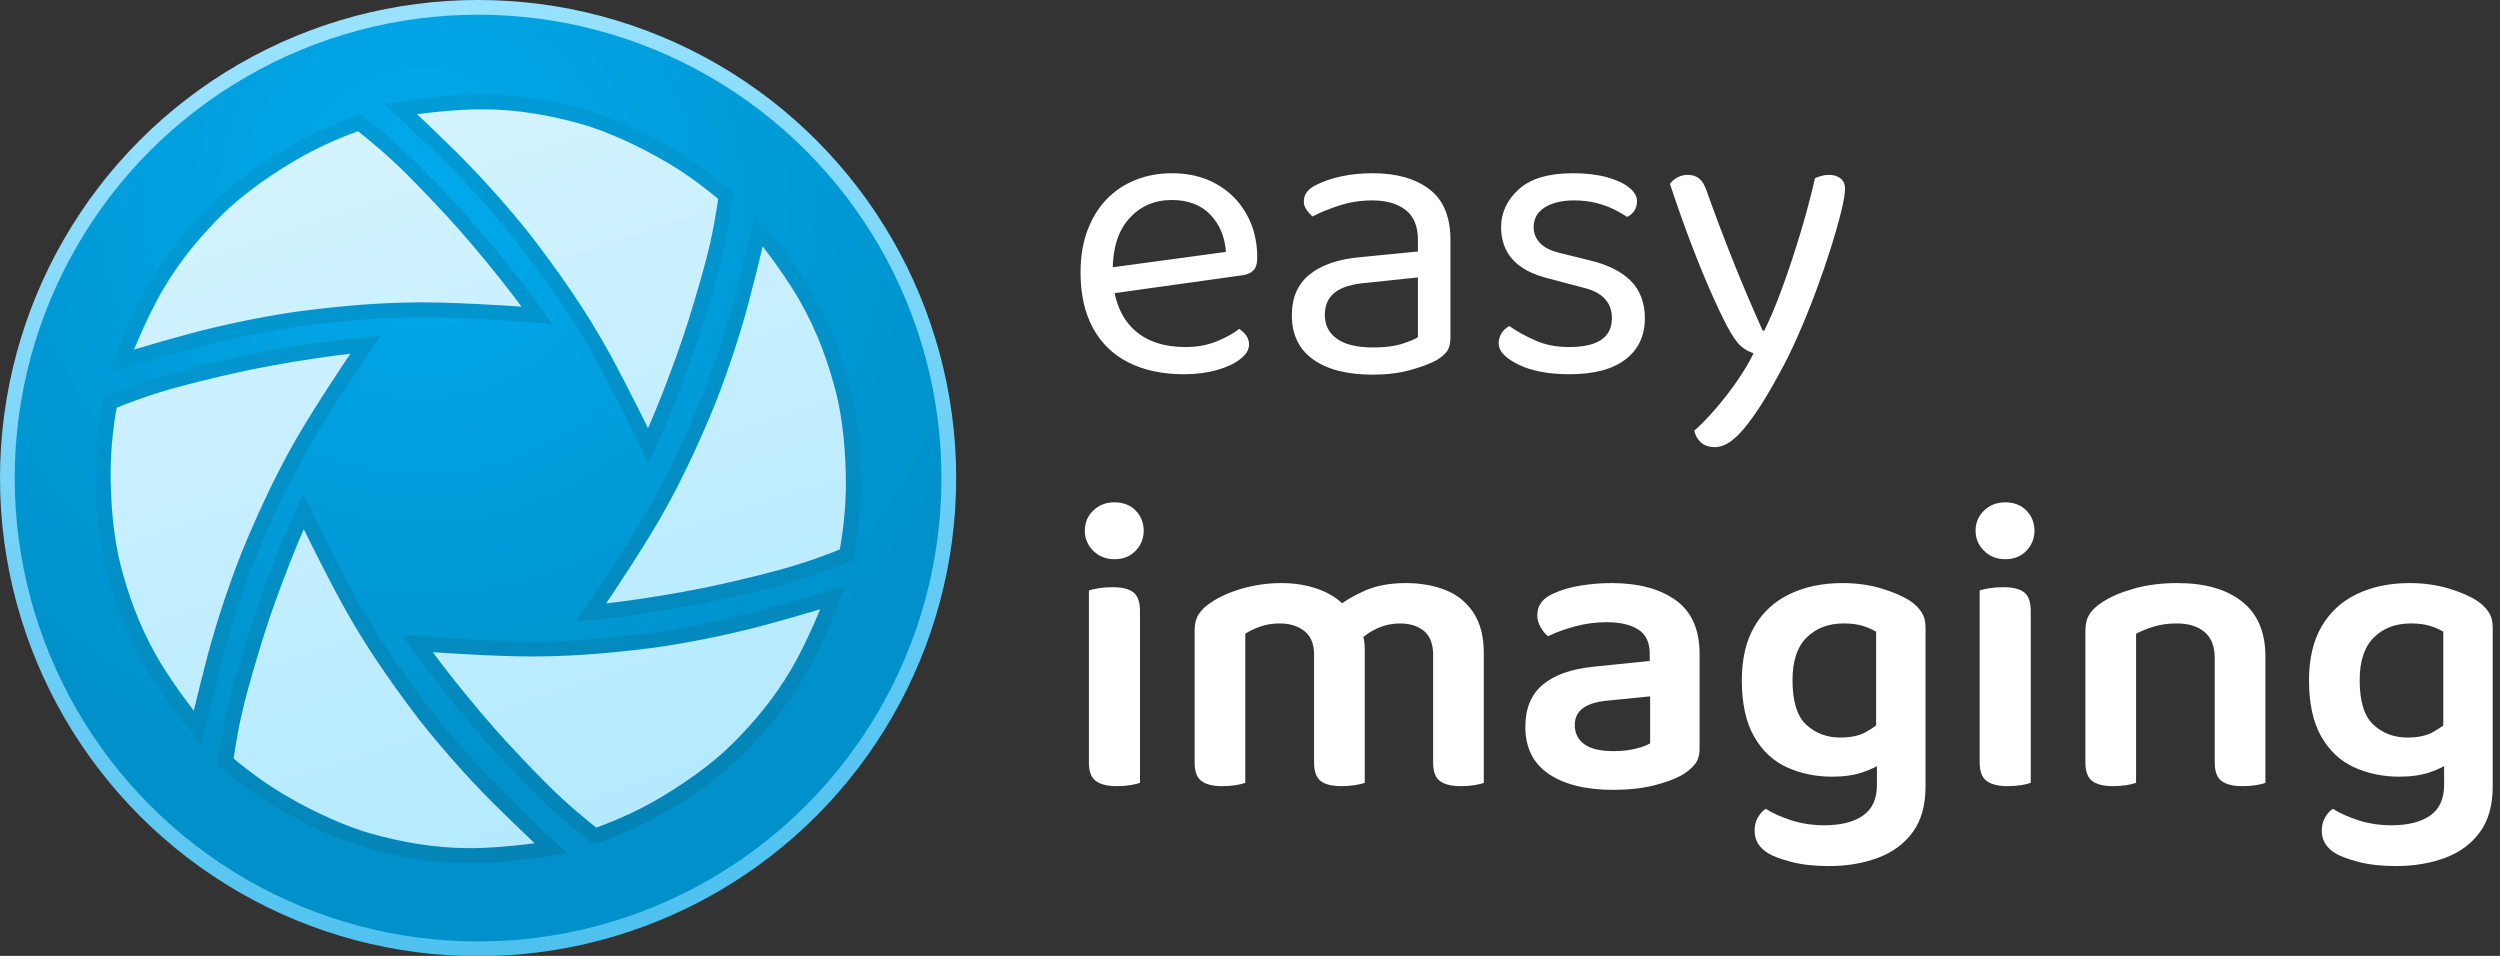 <?xml version="1.0" encoding="utf-8"?>
<svg viewBox="0 0 170 65" xmlns="http://www.w3.org/2000/svg" xmlns:bx="https://boxy-svg.com" height="65px">
  <rect x="0" y="0" width="170" height="65" fill="#333333" stroke="none"/>
  <defs>
    <bx:grid x="0" y="0" width="190" height="80"/>
    <radialGradient id="gradient-6" gradientUnits="userSpaceOnUse" cx="152.286" cy="126.898" r="330" gradientTransform="matrix(0.638, -1.092, 1.097, 0.642, 52.656, 215.402)">
      <stop offset="0" style="stop-color: rgb(0, 170, 237);"/>
      <stop offset="1" style="stop-color: rgb(0, 145, 202);"/>
    </radialGradient>
    <linearGradient id="gradient-7" gradientUnits="userSpaceOnUse" x1="330" y1="0" x2="330" y2="660" gradientTransform="matrix(0.981, -0.195, 0.196, 0.983, -58.734, 67.666)">
      <stop offset="0" style="stop-color: rgb(152, 226, 255);"/>
      <stop offset="1" style="stop-color: rgb(78, 193, 239);"/>
    </linearGradient>
    <linearGradient gradientUnits="userSpaceOnUse" x1="330.905" y1="39.833" x2="330.905" y2="619.809" id="gradient-0" gradientTransform="matrix(0.865, -0.286, 0.285, 0.86, -50.809, 138.16)">
      <stop offset="0" style="stop-color: rgb(212, 243, 255);"/>
      <stop offset="1" style="stop-color: rgb(179, 233, 255);"/>
    </linearGradient>
    <linearGradient gradientUnits="userSpaceOnUse" x1="330.31" y1="31.022" x2="330.31" y2="621.634" id="gradient-1" gradientTransform="matrix(0.866, -0.227, 0.225, 0.858, -45.707, 126.861)">
      <stop offset="0" style="stop-color: rgb(1, 155, 215);"/>
      <stop offset="1" style="stop-color: rgb(4, 132, 182);"/>
    </linearGradient>
  </defs>
  <g transform="matrix(1, 0, 0, 1, -10.1, -7.5)">
    <g transform="matrix(0.097, 0, 0, 0.097, 10.607, 8.294)">
      <title>Logo</title>
      <circle style="paint-order: fill; stroke-width: 10.312px; fill: url(&quot;#gradient-6&quot;); stroke: url(&quot;#gradient-7&quot;);" cx="329.929" cy="326.968" r="330">
        <title>Main circle</title>
      </circle>
      <path style="stroke-width: 10.476px; fill: url(&quot;#gradient-0&quot;); stroke: url(&quot;#gradient-1&quot;);" d="M 275.669 68.276 C 275.669 68.276 306.801 63.093 333.139 63.195 C 359.477 63.295 382.469 67.845 402.663 73.425 C 421.352 78.589 445.069 89.326 466.04 101.764 C 487.01 114.204 503.788 129.183 503.788 129.183 C 503.788 129.183 501.859 145.085 497.663 163.553 C 493.468 182.03 487.01 203.073 482.549 217.546 C 477.963 232.413 470.443 253.207 463.318 271.311 C 456.191 289.411 449.272 304.499 449.272 304.499 C 449.272 304.499 433.891 272.148 417.786 242.637 C 401.683 213.121 383.815 188.007 367.68 166.543 C 354.208 148.613 332.128 123.131 312.185 103.353 C 292.244 83.573 275.669 68.276 275.669 68.276 Z M 79.852 245.036 C 79.852 245.036 90.926 215.484 104.183 192.725 C 117.439 169.967 132.876 152.328 147.803 137.633 C 161.621 124.026 182.777 108.856 204.037 96.914 C 225.294 84.973 246.656 77.932 246.656 77.932 C 246.656 77.932 259.459 87.556 273.359 100.424 C 287.261 113.294 302.258 129.408 312.558 140.509 C 323.143 151.913 337.39 168.823 349.506 184.043 C 361.618 199.266 371.227 212.804 371.227 212.804 C 371.227 212.804 335.518 209.95 301.908 209.139 C 268.298 208.327 237.61 211.245 210.957 214.484 C 188.692 217.188 155.583 223.569 128.483 230.949 C 101.385 238.331 79.852 245.036 79.852 245.036 Z M 526.797 152.772 C 526.797 152.772 546.855 177.14 559.936 200.002 C 573.019 222.86 580.575 245.048 585.84 265.323 C 590.709 284.095 593.274 310 592.984 334.382 C 592.697 358.762 588.113 380.784 588.113 380.784 C 588.113 380.784 573.378 387.059 555.285 392.663 C 537.188 398.267 515.733 403.197 500.971 406.568 C 485.801 410.032 464.034 413.916 444.792 416.799 C 425.554 419.675 409.025 421.228 409.025 421.228 C 409.025 421.228 429.352 391.729 446.859 363.03 C 464.367 334.326 477.184 306.295 487.705 281.59 C 496.497 260.958 507.524 229.094 514.683 201.936 C 521.839 174.774 526.797 152.772 526.797 152.772 Z M 578.637 410.749 C 578.637 410.749 567.562 440.3 554.306 463.06 C 541.05 485.818 525.612 503.458 510.684 518.152 C 496.865 531.758 475.711 546.929 454.452 558.871 C 433.195 570.811 411.833 577.854 411.833 577.854 C 411.833 577.854 399.028 568.23 385.128 555.362 C 371.227 542.491 356.23 526.377 345.93 515.276 C 335.346 503.872 321.099 486.963 308.982 471.742 C 296.869 456.518 287.261 442.981 287.261 442.981 C 287.261 442.981 322.97 445.835 356.581 446.647 C 390.19 447.457 420.878 444.54 447.532 441.302 C 469.797 438.597 502.904 432.217 530.005 424.836 C 557.103 417.454 578.637 410.749 578.637 410.749 Z M 381.112 586.553 C 381.112 586.553 349.985 591.736 323.646 591.633 C 297.308 591.535 274.315 586.984 254.123 581.405 C 235.433 576.239 211.714 565.504 190.744 553.064 C 169.775 540.625 152.996 525.647 152.996 525.647 C 152.996 525.647 154.927 509.744 159.121 491.275 C 163.316 472.8 169.775 451.757 174.237 437.285 C 178.823 422.417 186.343 401.621 193.466 383.519 C 200.594 365.419 207.514 350.33 207.514 350.33 C 207.514 350.33 222.894 382.682 238.999 412.193 C 255.1 441.706 272.97 466.821 289.104 488.286 C 302.576 506.216 324.658 531.699 344.599 551.477 C 364.541 571.256 381.112 586.553 381.112 586.553 Z M 133.274 501.846 C 133.274 501.846 113.219 477.479 100.139 454.618 C 87.057 431.758 79.501 409.57 74.237 389.296 C 69.366 370.524 66.803 344.617 67.092 320.237 C 67.381 295.855 71.962 273.835 71.962 273.835 C 71.962 273.835 86.699 267.557 104.792 261.956 C 122.889 256.349 144.343 251.421 159.105 248.051 C 174.275 244.587 196.043 240.703 215.282 237.82 C 234.522 234.942 251.053 233.391 251.053 233.391 C 251.053 233.391 230.724 262.889 213.217 291.588 C 195.71 320.293 182.892 348.324 172.371 373.028 C 163.58 393.661 152.551 425.525 145.393 452.682 C 138.236 479.844 133.274 501.846 133.274 501.846 Z"/>
    </g>
    <g transform="matrix(0.342, 0, 0, 0.342, 8.209, 6.162)" style="">
      <title>Text</title>
      <path d="M 224.881 62.515 L 224.553 57.355 L 249.287 53.997 Q 248.959 49.493 246.175 46.585 Q 243.39 43.678 238.476 43.678 Q 233.398 43.678 230.081 47.323 Q 226.764 50.967 226.764 57.765 L 226.764 59.567 Q 227.338 66.119 231.064 69.517 Q 234.791 72.916 241.261 72.916 Q 244.7 72.916 247.485 71.77 Q 250.27 70.623 251.908 69.313 Q 252.809 69.886 253.341 70.664 Q 253.873 71.442 253.873 72.425 Q 253.873 73.981 252.112 75.332 Q 250.352 76.684 247.444 77.503 Q 244.537 78.322 240.933 78.322 Q 234.627 78.322 229.999 76.029 Q 225.372 73.735 222.874 69.19 Q 220.376 64.644 220.376 58.092 Q 220.376 53.424 221.727 49.78 Q 223.079 46.135 225.495 43.596 Q 227.911 41.057 231.269 39.706 Q 234.627 38.355 238.558 38.355 Q 243.554 38.355 247.362 40.484 Q 251.171 42.613 253.341 46.422 Q 255.511 50.23 255.511 55.144 Q 255.511 56.946 254.692 57.724 Q 253.873 58.502 252.399 58.666 Z M 278.524 72.998 Q 281.964 72.998 284.216 72.302 Q 286.469 71.606 287.452 70.951 L 287.452 59.075 L 277.296 60.14 Q 273.037 60.468 270.99 62.024 Q 268.942 63.58 268.942 66.528 Q 268.942 69.558 271.358 71.278 Q 273.774 72.998 278.524 72.998 Z M 278.443 38.355 Q 285.568 38.355 289.745 41.549 Q 293.922 44.743 293.922 51.622 L 293.922 71.033 Q 293.922 72.834 293.225 73.776 Q 292.529 74.718 291.137 75.537 Q 289.171 76.602 285.895 77.503 Q 282.619 78.404 278.524 78.404 Q 270.826 78.404 266.608 75.373 Q 262.39 72.343 262.39 66.61 Q 262.39 61.287 265.953 58.461 Q 269.515 55.635 275.822 55.062 L 287.452 53.916 L 287.452 51.622 Q 287.452 47.527 284.995 45.644 Q 282.538 43.76 278.361 43.76 Q 275.003 43.76 271.931 44.743 Q 268.86 45.726 266.485 46.954 Q 265.83 46.381 265.298 45.603 Q 264.765 44.825 264.765 44.006 Q 264.765 41.876 267.14 40.73 Q 269.352 39.583 272.259 38.969 Q 275.167 38.355 278.443 38.355 Z M 332.578 67.183 Q 332.578 72.425 328.728 75.373 Q 324.879 78.322 317.59 78.322 Q 311.365 78.322 307.434 76.397 Q 303.503 74.472 303.503 72.179 Q 303.503 71.196 304.035 70.255 Q 304.568 69.313 305.632 68.739 Q 307.844 70.296 310.792 71.606 Q 313.741 72.916 317.508 72.916 Q 326.026 72.916 326.026 67.183 Q 326.026 64.808 324.592 63.293 Q 323.159 61.778 320.374 61.123 L 313.577 59.321 Q 308.581 58.092 306.288 55.513 Q 303.994 52.933 303.994 49.083 Q 303.994 44.743 307.516 41.549 Q 311.038 38.355 318.245 38.355 Q 322.094 38.355 324.961 39.133 Q 327.827 39.911 329.424 41.18 Q 331.021 42.45 331.021 43.924 Q 331.021 44.988 330.489 45.807 Q 329.957 46.626 329.056 47.036 Q 328.073 46.381 326.558 45.603 Q 325.043 44.825 322.995 44.292 Q 320.948 43.76 318.491 43.76 Q 314.887 43.76 312.676 45.152 Q 310.465 46.545 310.465 49.083 Q 310.465 50.885 311.734 52.237 Q 313.003 53.588 315.788 54.243 L 321.439 55.635 Q 327.008 56.946 329.793 59.771 Q 332.578 62.597 332.578 67.183 Z M 348.957 68.821 Q 347.565 66.201 345.599 61.737 Q 343.633 57.273 341.545 51.745 Q 339.457 46.217 337.573 40.484 Q 338.146 39.665 339.088 39.174 Q 340.03 38.682 341.095 38.682 Q 342.487 38.682 343.388 39.419 Q 344.289 40.156 344.862 41.876 Q 347.319 48.756 350.022 55.554 Q 352.724 62.351 356 69.64 L 356.328 69.64 Q 358.048 66.201 359.932 61.041 Q 361.815 55.881 363.535 50.148 Q 365.255 44.415 366.402 39.337 Q 366.975 39.092 367.671 38.887 Q 368.367 38.682 369.186 38.682 Q 370.579 38.682 371.479 39.378 Q 372.38 40.074 372.38 41.467 Q 372.38 42.777 371.643 45.848 Q 370.906 48.92 369.637 52.974 Q 368.367 57.028 366.688 61.573 Q 365.009 66.119 363.085 70.5 Q 361.16 74.882 359.194 78.404 Q 355.427 85.365 352.315 89.092 Q 349.203 92.818 346.582 92.818 Q 344.698 92.818 343.674 91.835 Q 342.651 90.852 342.405 89.542 Q 344.207 87.986 346.459 85.406 Q 348.711 82.826 350.8 79.837 Q 352.888 76.848 354.199 74.145 Q 352.806 73.735 351.619 72.671 Q 350.431 71.606 348.957 68.821 Z" style="line-height: 191.825px; text-wrap-mode: nowrap; fill: rgb(255, 255, 255);"/>
      <path d="M 221.218 109.444 Q 221.218 107.069 222.897 105.431 Q 224.576 103.793 227.115 103.793 Q 229.736 103.793 231.333 105.431 Q 232.93 107.069 232.93 109.444 Q 232.93 111.738 231.333 113.417 Q 229.736 115.096 227.115 115.096 Q 224.576 115.096 222.897 113.417 Q 221.218 111.738 221.218 109.444 Z M 222.037 138.109 L 232.193 138.109 L 232.193 159.567 Q 231.538 159.813 230.309 160.018 Q 229.081 160.222 227.606 160.222 Q 224.822 160.222 223.43 159.199 Q 222.037 158.175 222.037 155.554 Z M 232.193 143.269 L 222.037 143.269 L 222.037 121.32 Q 222.692 121.074 223.962 120.869 Q 225.231 120.665 226.706 120.665 Q 229.572 120.665 230.882 121.688 Q 232.193 122.712 232.193 125.415 Z M 276.883 132.95 L 276.883 142.286 L 266.81 142.286 L 266.81 134.096 Q 266.81 130.902 264.885 129.387 Q 262.96 127.872 260.012 127.872 Q 257.882 127.872 256.122 128.486 Q 254.361 129.1 253.132 129.919 L 253.132 142.286 L 243.059 142.286 L 243.059 129.264 Q 243.059 127.299 243.878 126.029 Q 244.697 124.76 246.335 123.695 Q 248.873 121.975 252.6 120.91 Q 256.326 119.846 260.339 119.846 Q 264.353 119.846 267.71 121.074 Q 271.068 122.303 273.198 124.678 Q 273.771 125.169 274.262 125.661 Q 274.754 126.152 275.081 126.807 Q 275.819 128.036 276.351 129.633 Q 276.883 131.23 276.883 132.95 Z M 300.552 133.769 L 300.552 142.286 L 290.479 142.286 L 290.479 134.096 Q 290.479 130.902 288.677 129.387 Q 286.875 127.872 283.845 127.872 Q 281.633 127.872 279.545 128.773 Q 277.457 129.674 275.982 131.148 L 270.905 125.005 Q 273.443 122.876 276.883 121.361 Q 280.323 119.846 285.073 119.846 Q 289.414 119.846 292.936 121.238 Q 296.457 122.63 298.505 125.743 Q 300.552 128.855 300.552 133.769 Z M 243.059 138.355 L 253.132 138.355 L 253.132 159.567 Q 252.477 159.813 251.249 160.018 Q 250.02 160.222 248.546 160.222 Q 245.761 160.222 244.41 159.199 Q 243.059 158.175 243.059 155.554 Z M 266.81 138.355 L 276.883 138.355 L 276.883 159.567 Q 276.228 159.813 274.959 160.018 Q 273.689 160.222 272.297 160.222 Q 269.43 160.222 268.12 159.199 Q 266.81 158.175 266.81 155.554 Z M 290.479 138.355 L 300.552 138.355 L 300.552 159.567 Q 299.979 159.813 298.71 160.018 Q 297.44 160.222 296.048 160.222 Q 293.181 160.222 291.83 159.199 Q 290.479 158.175 290.479 155.554 Z M 326.339 153.261 Q 328.796 153.261 330.762 152.77 Q 332.727 152.278 333.628 151.705 L 333.628 142.368 L 325.52 143.187 Q 322.162 143.433 320.401 144.62 Q 318.641 145.808 318.641 148.101 Q 318.641 150.476 320.524 151.869 Q 322.408 153.261 326.339 153.261 Z M 325.93 119.846 Q 333.956 119.846 338.706 123.245 Q 343.456 126.643 343.456 133.933 L 343.456 152.77 Q 343.456 154.735 342.514 155.882 Q 341.573 157.028 340.098 157.929 Q 337.805 159.24 334.283 160.1 Q 330.762 160.96 326.339 160.96 Q 318.149 160.96 313.481 157.806 Q 308.813 154.653 308.813 148.429 Q 308.813 142.942 312.293 140.034 Q 315.774 137.127 322.408 136.471 L 333.546 135.325 L 333.546 133.851 Q 333.546 130.575 331.294 129.1 Q 329.042 127.626 324.947 127.626 Q 321.753 127.626 318.722 128.445 Q 315.692 129.264 313.317 130.411 Q 312.498 129.756 311.843 128.609 Q 311.188 127.462 311.188 126.234 Q 311.188 123.286 314.464 121.893 Q 316.757 120.829 319.828 120.337 Q 322.899 119.846 325.93 119.846 Z M 369.795 158.339 Q 364.963 158.339 360.868 156.496 Q 356.773 154.653 354.316 150.394 Q 351.859 146.136 351.859 139.174 Q 351.859 132.786 354.357 128.486 Q 356.855 124.186 361.4 122.016 Q 365.946 119.846 371.843 119.846 Q 376.02 119.846 379.582 120.91 Q 383.145 121.975 385.274 123.367 Q 386.667 124.268 387.527 125.538 Q 388.386 126.807 388.386 128.609 L 388.386 154.162 L 378.558 154.162 L 378.558 129.51 Q 377.494 128.855 375.938 128.363 Q 374.382 127.872 372.088 127.872 Q 367.584 127.872 364.758 130.657 Q 361.933 133.441 361.933 139.174 Q 361.933 145.48 364.676 148.019 Q 367.42 150.558 371.433 150.558 Q 374.545 150.558 376.47 149.494 Q 378.395 148.429 379.705 147.2 L 380.033 155.39 Q 378.558 156.537 375.979 157.438 Q 373.399 158.339 369.795 158.339 Z M 378.722 159.977 L 378.722 151.951 L 388.386 151.951 L 388.386 160.304 Q 388.386 165.874 385.848 169.354 Q 383.309 172.835 378.927 174.473 Q 374.545 176.111 369.14 176.111 Q 364.881 176.111 361.728 175.292 Q 358.575 174.473 357.101 173.572 Q 354.398 171.934 354.398 169.068 Q 354.398 167.593 355.053 166.447 Q 355.708 165.3 356.609 164.727 Q 358.657 166.037 361.728 167.02 Q 364.799 168.003 368.239 168.003 Q 373.153 168.003 375.938 166.078 Q 378.722 164.154 378.722 159.977 Z M 398.331 109.444 Q 398.331 107.069 400.01 105.431 Q 401.689 103.793 404.228 103.793 Q 406.849 103.793 408.446 105.431 Q 410.043 107.069 410.043 109.444 Q 410.043 111.738 408.446 113.417 Q 406.849 115.096 404.228 115.096 Q 401.689 115.096 400.01 113.417 Q 398.331 111.738 398.331 109.444 Z M 399.15 138.109 L 409.306 138.109 L 409.306 159.567 Q 408.65 159.813 407.422 160.018 Q 406.193 160.222 404.719 160.222 Q 401.935 160.222 400.542 159.199 Q 399.15 158.175 399.15 155.554 Z M 409.306 143.269 L 399.15 143.269 L 399.15 121.32 Q 399.805 121.074 401.075 120.869 Q 402.344 120.665 403.818 120.665 Q 406.685 120.665 407.995 121.688 Q 409.306 122.712 409.306 125.415 Z M 455.962 134.424 L 455.962 142.368 L 445.888 142.368 L 445.888 134.833 Q 445.888 131.23 443.84 129.551 Q 441.793 127.872 438.353 127.872 Q 435.814 127.872 433.808 128.486 Q 431.801 129.1 430.245 129.919 L 430.245 142.368 L 420.171 142.368 L 420.171 129.264 Q 420.171 127.299 420.99 126.029 Q 421.809 124.76 423.447 123.695 Q 425.904 122.057 429.795 120.951 Q 433.685 119.846 438.435 119.846 Q 446.707 119.846 451.334 123.531 Q 455.962 127.217 455.962 134.424 Z M 420.171 138.355 L 430.245 138.355 L 430.245 159.567 Q 429.59 159.813 428.361 160.018 Q 427.133 160.222 425.659 160.222 Q 422.874 160.222 421.523 159.199 Q 420.171 158.175 420.171 155.554 Z M 445.888 138.355 L 455.962 138.355 L 455.962 159.567 Q 455.388 159.813 454.119 160.018 Q 452.849 160.222 451.457 160.222 Q 448.591 160.222 447.239 159.199 Q 445.888 158.175 445.888 155.554 Z M 482.566 158.339 Q 477.734 158.339 473.639 156.496 Q 469.544 154.653 467.087 150.394 Q 464.63 146.136 464.63 139.174 Q 464.63 132.786 467.128 128.486 Q 469.626 124.186 474.171 122.016 Q 478.717 119.846 484.613 119.846 Q 488.79 119.846 492.353 120.91 Q 495.916 121.975 498.045 123.367 Q 499.437 124.268 500.297 125.538 Q 501.157 126.807 501.157 128.609 L 501.157 154.162 L 491.329 154.162 L 491.329 129.51 Q 490.265 128.855 488.708 128.363 Q 487.152 127.872 484.859 127.872 Q 480.355 127.872 477.529 130.657 Q 474.704 133.441 474.704 139.174 Q 474.704 145.48 477.447 148.019 Q 480.191 150.558 484.204 150.558 Q 487.316 150.558 489.241 149.494 Q 491.165 148.429 492.476 147.2 L 492.803 155.39 Q 491.329 156.537 488.749 157.438 Q 486.17 158.339 482.566 158.339 Z M 491.493 159.977 L 491.493 151.951 L 501.157 151.951 L 501.157 160.304 Q 501.157 165.874 498.618 169.354 Q 496.079 172.835 491.698 174.473 Q 487.316 176.111 481.911 176.111 Q 477.652 176.111 474.499 175.292 Q 471.346 174.473 469.871 173.572 Q 467.169 171.934 467.169 169.068 Q 467.169 167.593 467.824 166.447 Q 468.479 165.3 469.38 164.727 Q 471.428 166.037 474.499 167.02 Q 477.57 168.003 481.01 168.003 Q 485.924 168.003 488.708 166.078 Q 491.493 164.154 491.493 159.977 Z" style="line-height: 191.825px; text-wrap-mode: nowrap; fill: rgb(255, 255, 255);"/>
    </g>
  </g>
</svg>